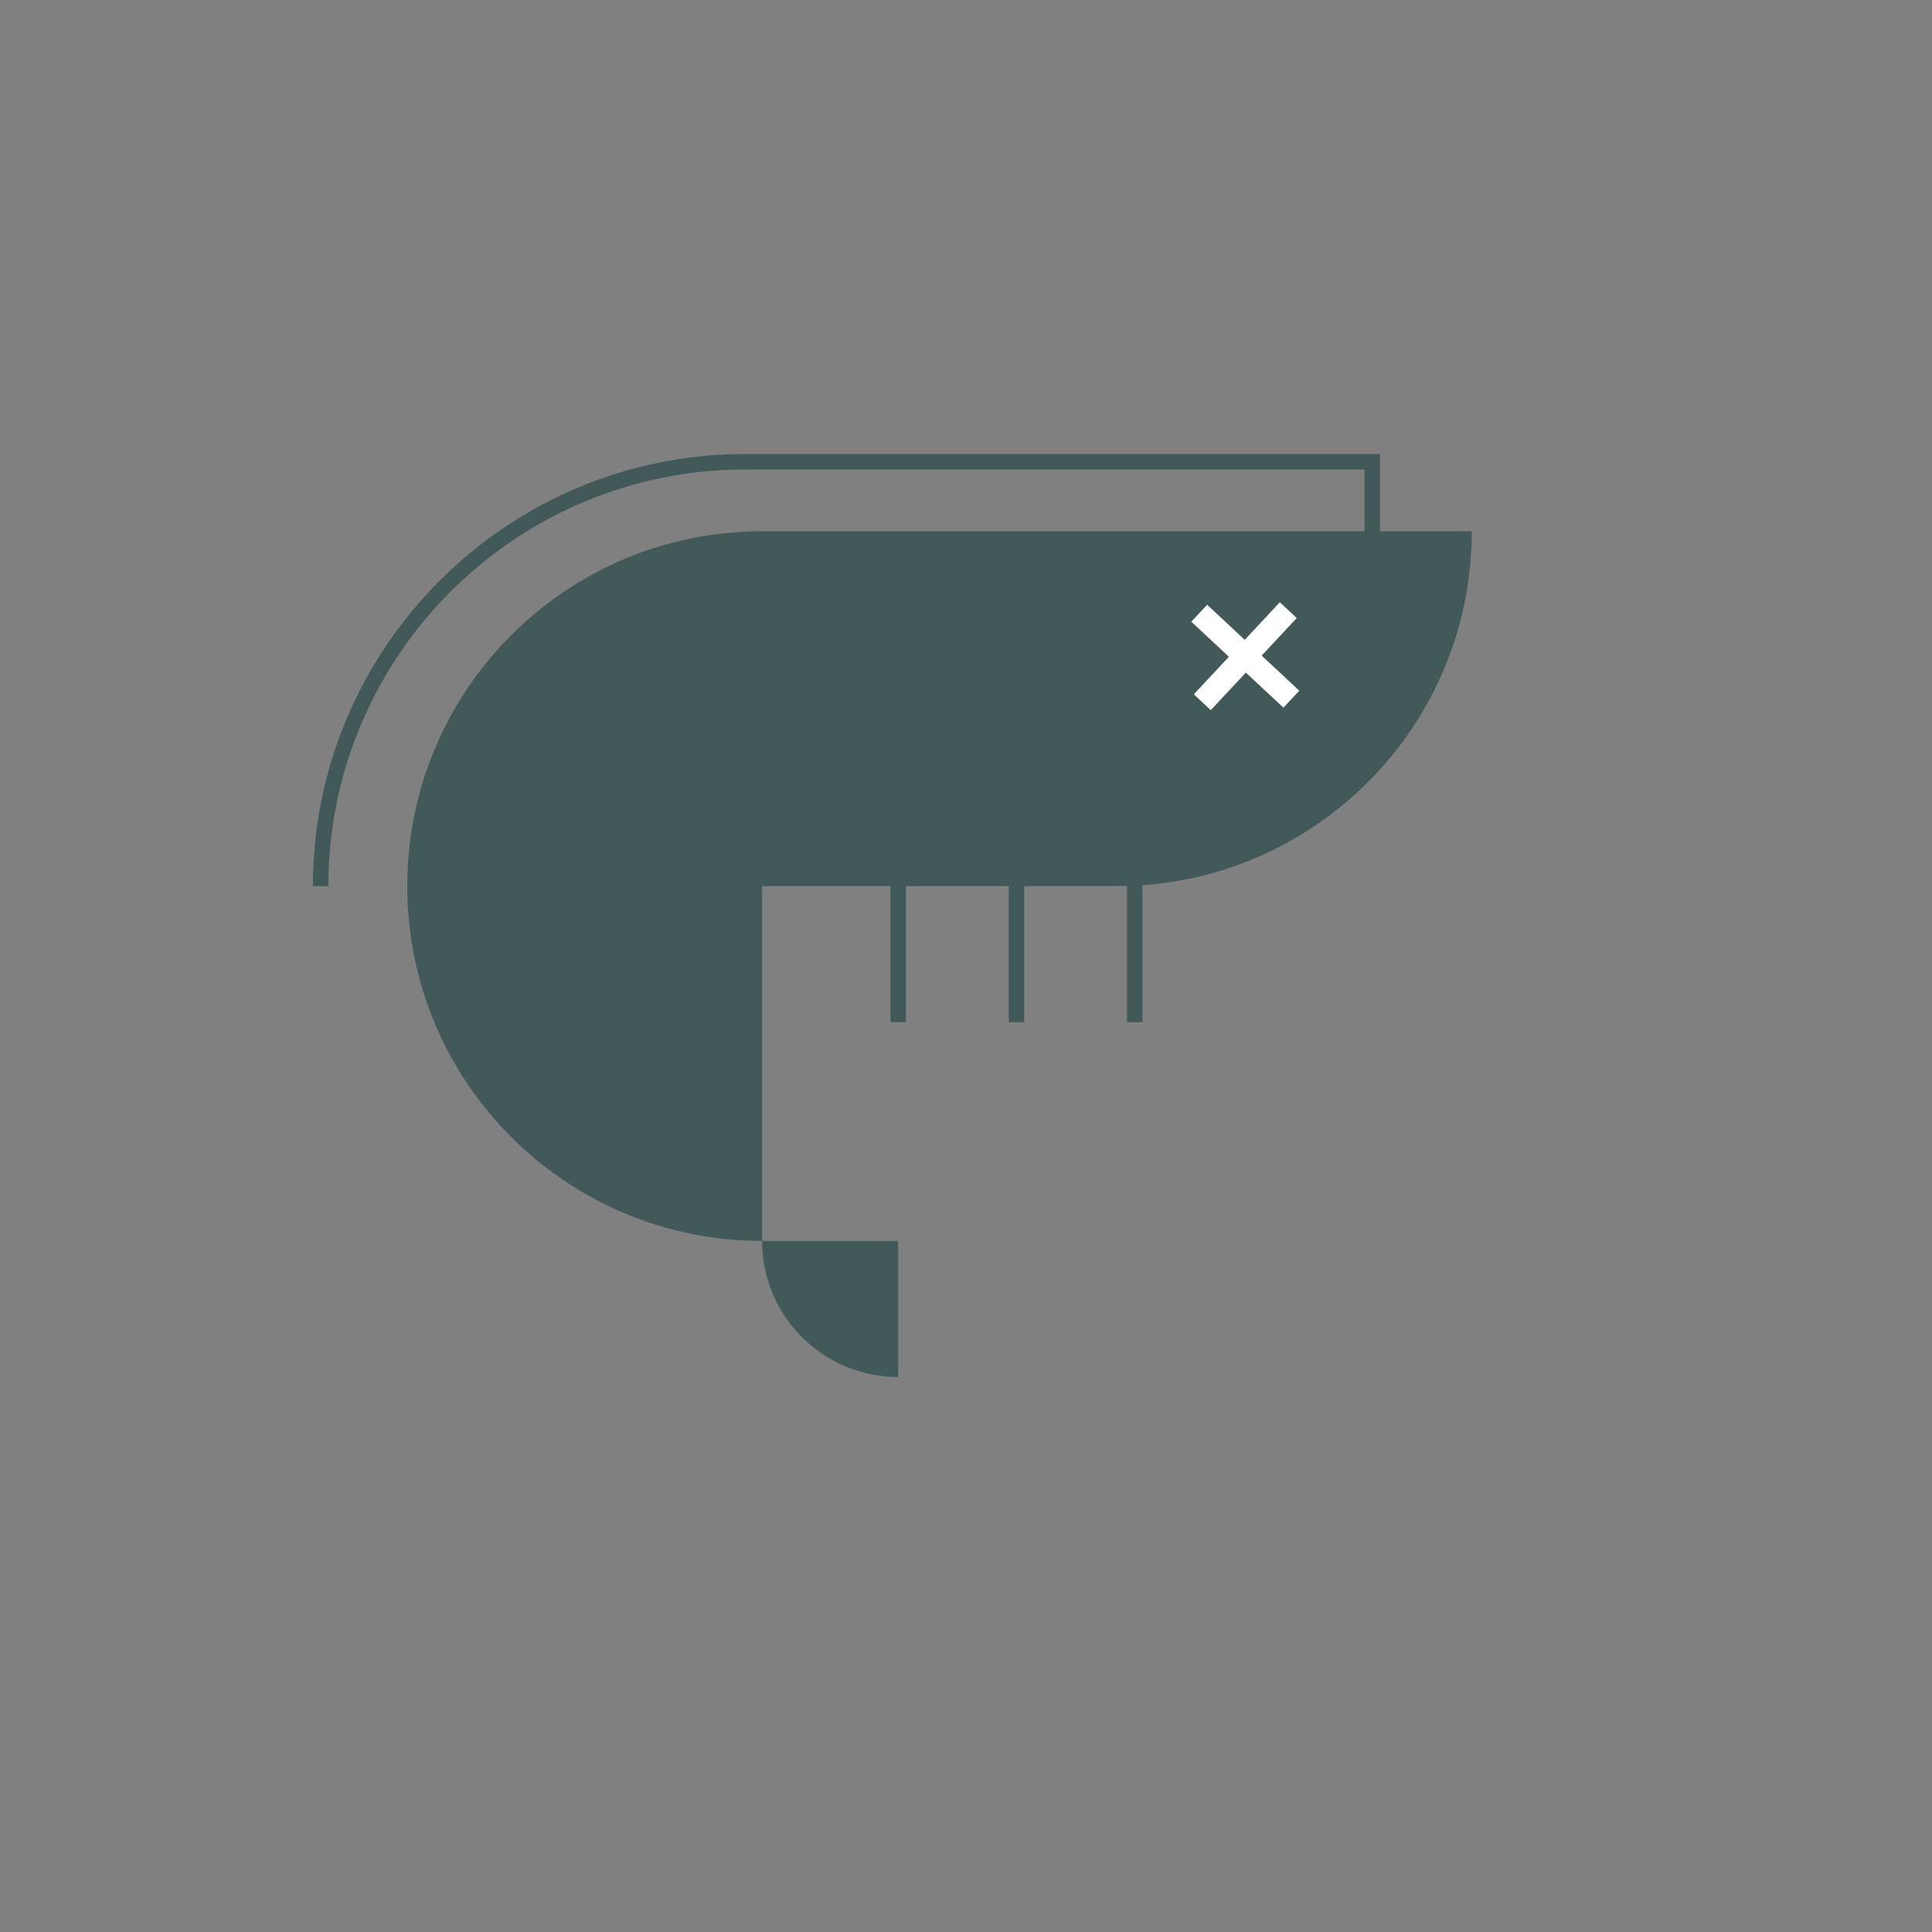 <?xml version="1.0" encoding="UTF-8"?><svg xmlns="http://www.w3.org/2000/svg" viewBox="0 0 500 500"><rect x="0" y="0" width="500" height="500" fill="#808080" stroke="none"/><defs><style>.l{fill:#fff;}.m{fill:#415958;}</style></defs><g id="a"><g id="b"/><g id="c"/><g id="d"/><g id="e"/><g id="f"/><g id="g"/></g><g id="h"/><g id="i"/><g id="j"/><g id="k"><path class="m" d="M232.45,321.15v35.22c-19.45,0-35.22-15.76-35.22-35.22h35.22Z"/><path class="m" d="M380.89,137.51c0,48.49-37.59,88.19-85.22,91.58v35.45h-4v-35.25c-.87,.03-1.74,.04-2.61,.04h-24v35.21h-4v-35.21h-26.61v35.21h-4v-35.21h-33.22v91.82c-50.72,0-91.83-41.11-91.83-91.82s41.11-91.83,91.83-91.83h155.92v-15.99H192.81c-59.45,0-107.83,48.36-107.83,107.82h-4c0-61.66,50.17-111.83,111.83-111.83h164.34v20.01h23.74Z"/><polygon class="l" points="336.25 178.75 332.15 183.14 322.42 174.06 313.35 183.79 308.96 179.69 318.04 169.97 308.31 160.89 312.41 156.51 322.14 165.59 331.21 155.86 335.59 159.95 326.52 169.67 336.25 178.75"/></g></svg>